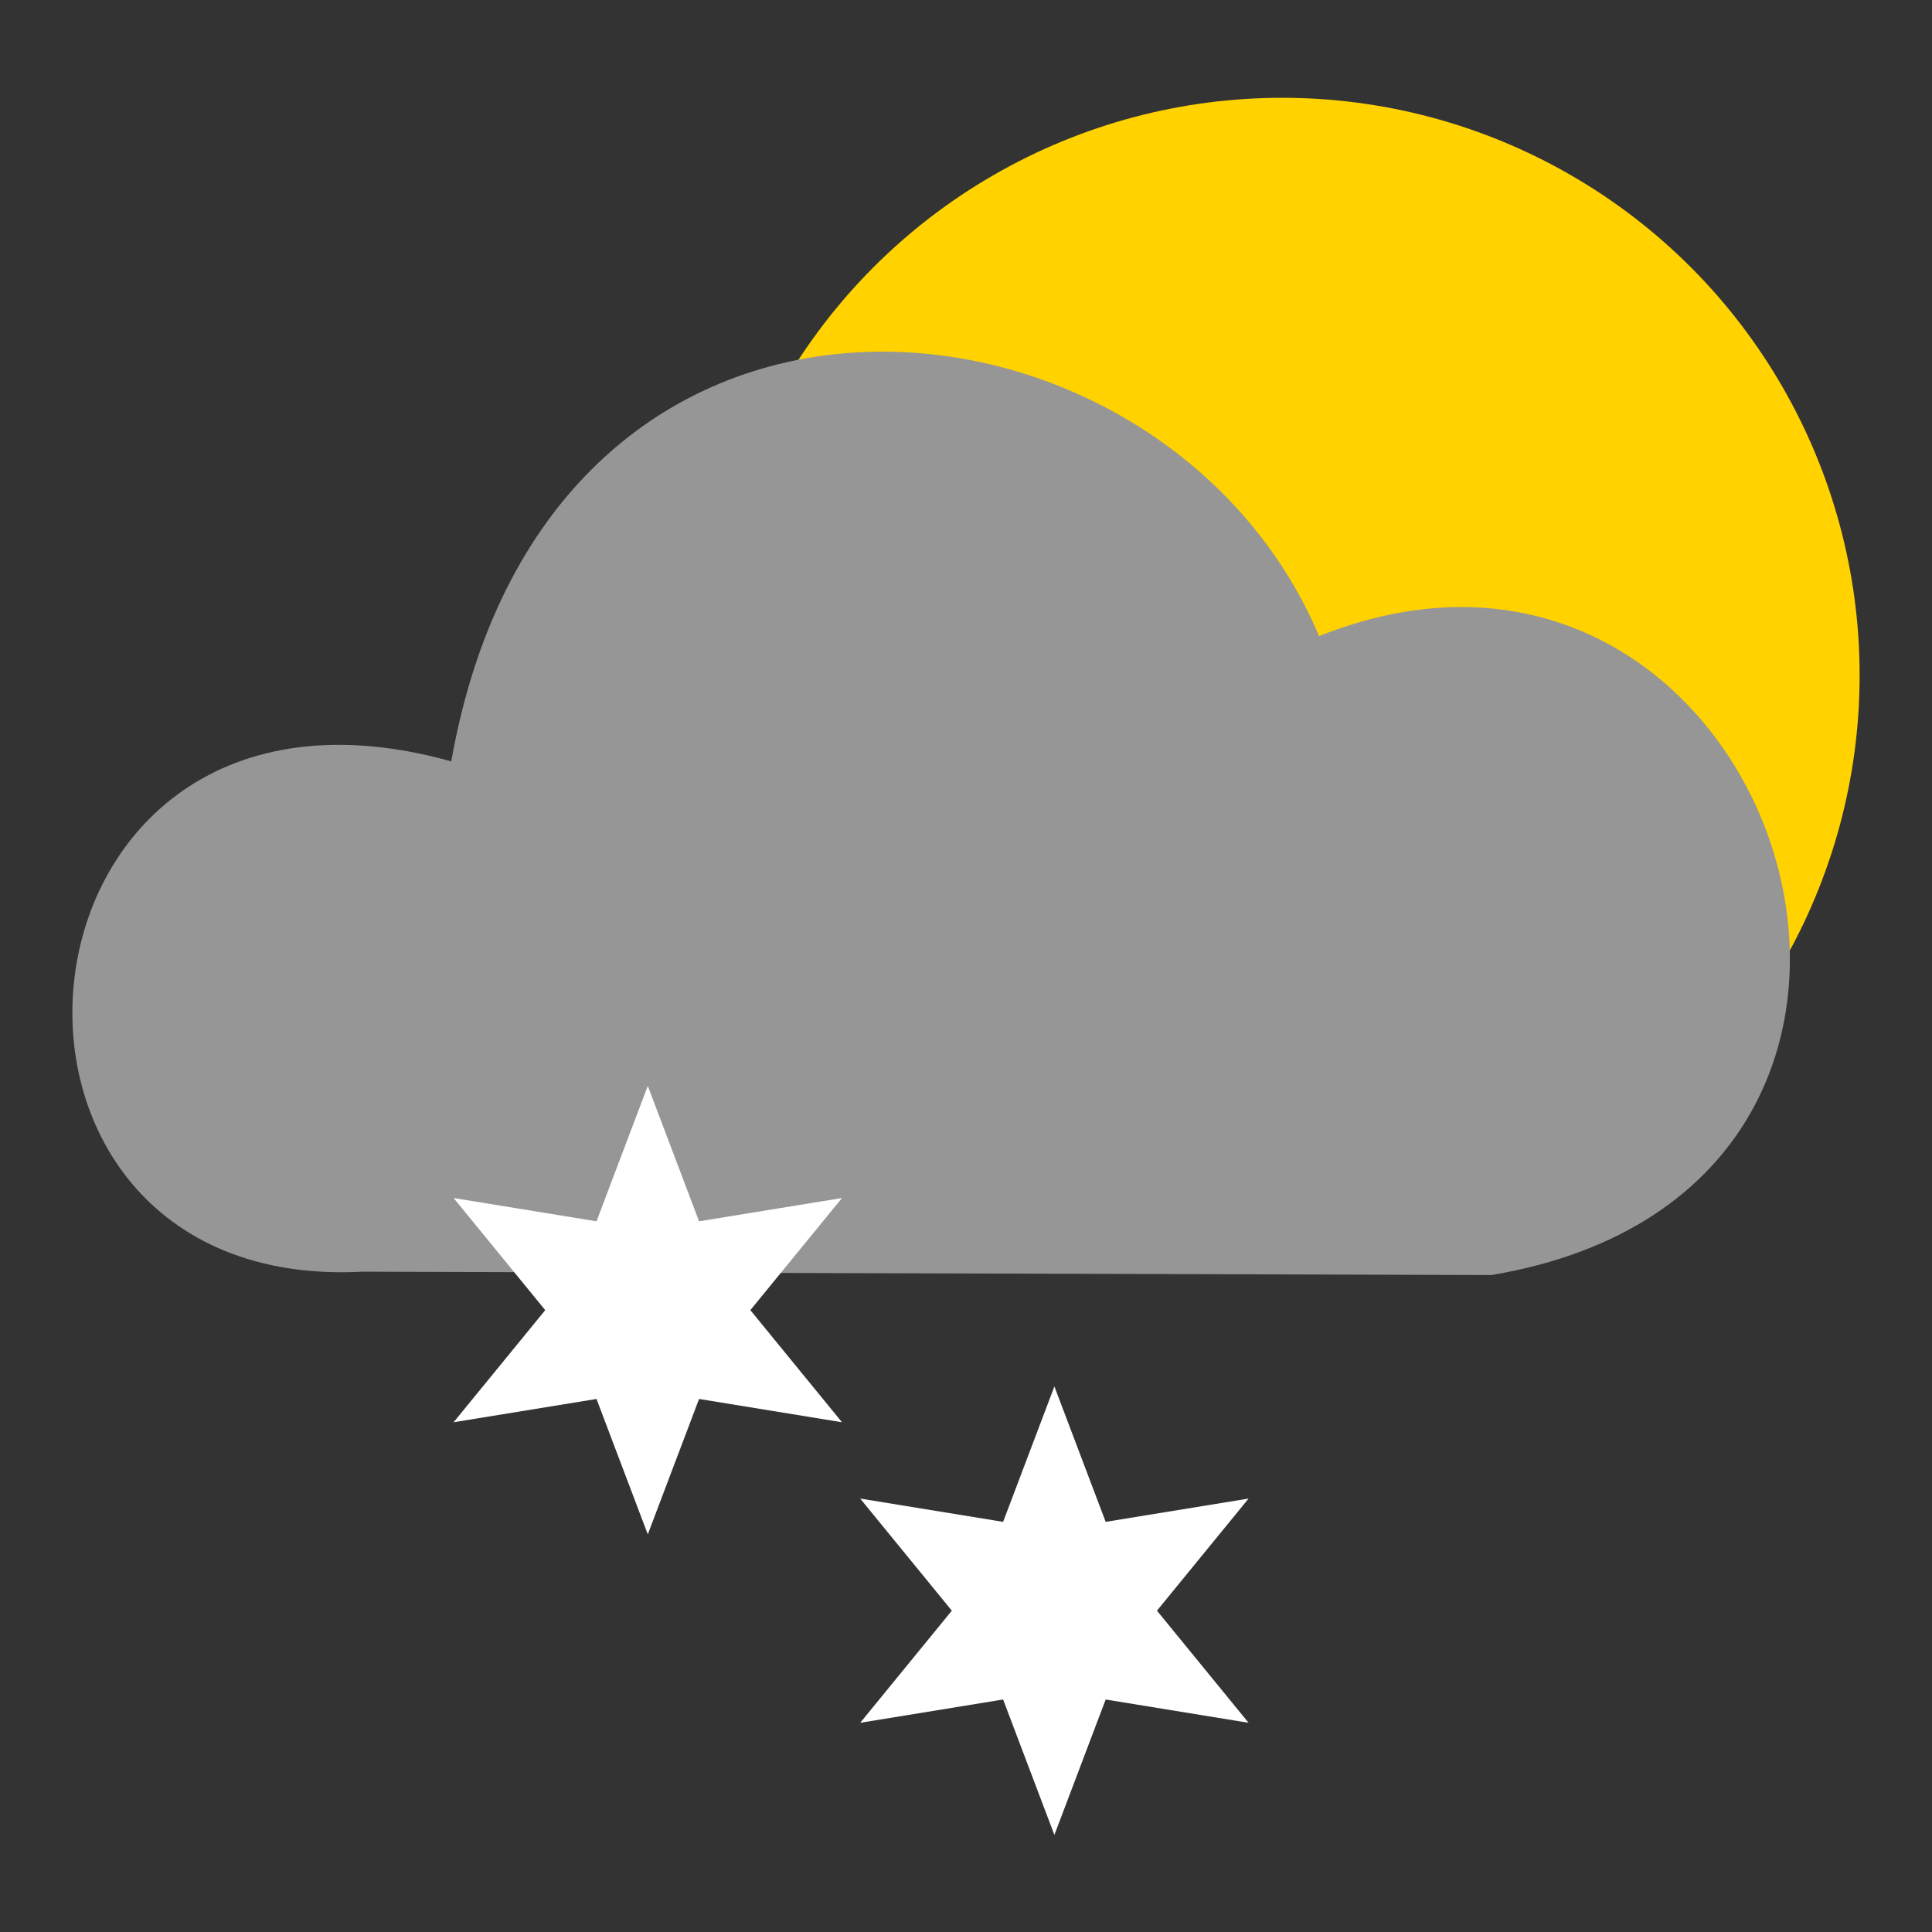 <?xml version="1.0" encoding="UTF-8" standalone="no"?>
<!-- Created with Inkscape (http://www.inkscape.org/) -->

<svg
   width="125mm"
   height="125mm"
   viewBox="0 0 125 125"
   version="1.1"
   id="svg1"
   xml:space="preserve"
   inkscape:version="1.3 (0e150ed6c4, 2023-07-21)"
   sodipodi:docname="Schneeschauer_leicht.svg"
   inkscape:export-filename="Schneeschauer_leicht.png"
   inkscape:export-xdpi="32.512001"
   inkscape:export-ydpi="32.512001"
   xmlns:inkscape="http://www.inkscape.org/namespaces/inkscape"
   xmlns:sodipodi="http://sodipodi.sourceforge.net/DTD/sodipodi-0.dtd"
   xmlns="http://www.w3.org/2000/svg"
   xmlns:svg="http://www.w3.org/2000/svg"><rect x="0" y="0" width="125" height="125" fill="#333333" stroke="none"/><sodipodi:namedview
     id="namedview1"
     pagecolor="#505050"
     bordercolor="#ffffff"
     borderopacity="1"
     inkscape:showpageshadow="0"
     inkscape:pageopacity="0"
     inkscape:pagecheckerboard="1"
     inkscape:deskcolor="#d1d1d1"
     inkscape:document-units="mm"
     inkscape:zoom="0.69397447"
     inkscape:cx="137.61313"
     inkscape:cy="190.92921"
     inkscape:window-width="1920"
     inkscape:window-height="1017"
     inkscape:window-x="3832"
     inkscape:window-y="497"
     inkscape:window-maximized="1"
     inkscape:current-layer="layer1" /><defs
     id="defs1" /><g
     inkscape:label="Ebene 1"
     inkscape:groupmode="layer"
     id="layer1"><g
       id="g1"
       transform="translate(-3.1422177e-7,-1.726)"><g
         id="g12"
         transform="translate(-93.301,-57.232)"><circle
           style="fill:#ffd200;fill-opacity:1;stroke-width:3;stroke-linecap:round;stroke-miterlimit:5"
           id="path12"
           cx="176.256"
           cy="102.648"
           r="37.363" /><path
           style="fill:#969696;fill-opacity:1;stroke-width:2.995;stroke-linecap:round;stroke-miterlimit:5"
           d="m 122.497,108.218 c 6.385,-36.038 46.111,-31.88 56.146,-8.103 29.565,-11.807 45.229,35.607 11.155,41.338 l -73.04,-0.217 c -27.619,1.448 -23.977,-41.316 5.739,-33.018 z"
           id="path11"
           sodipodi:nodetypes="ccccc" /></g><path
         sodipodi:type="star"
         style="fill:#ffffff;fill-opacity:1;stroke:none;stroke-width:3;stroke-linecap:round;stroke-miterlimit:5"
         id="path2-7"
         inkscape:flatsided="false"
         sodipodi:sides="6"
         sodipodi:cx="30.786585"
         sodipodi:cy="77.490692"
         sodipodi:r1="13.73852"
         sodipodi:r2="6.284338"
         sodipodi:arg1="0.52359878"
         sodipodi:arg2="1.0471976"
         inkscape:rounded="0"
         inkscape:randomized="0"
         d="m 42.684,84.36 -8.756,-1.427 -3.142,8.296 -3.142,-8.296 -8.756,1.427 5.614,-6.869 -5.614,-6.869 8.756,1.427 3.142,-8.296 3.142,8.296 8.756,-1.427 -5.614,6.869 z"
         transform="matrix(1.056,0,0,1.056,35.709,24.106)" /><path
         sodipodi:type="star"
         style="fill:#ffffff;fill-opacity:1;stroke:none;stroke-width:3;stroke-linecap:round;stroke-miterlimit:5"
         id="path1"
         inkscape:flatsided="false"
         sodipodi:sides="6"
         sodipodi:cx="30.786585"
         sodipodi:cy="77.490692"
         sodipodi:r1="13.73852"
         sodipodi:r2="6.284338"
         sodipodi:arg1="0.52359878"
         sodipodi:arg2="1.0471976"
         inkscape:rounded="0"
         inkscape:randomized="0"
         d="m 42.684,84.36 -8.756,-1.427 -3.142,8.296 -3.142,-8.296 -8.756,1.427 5.614,-6.869 -5.614,-6.869 8.756,1.427 3.142,-8.296 3.142,8.296 8.756,-1.427 -5.614,6.869 z"
         transform="matrix(1.056,0,0,1.056,9.402,4.661)" /></g></g></svg>
